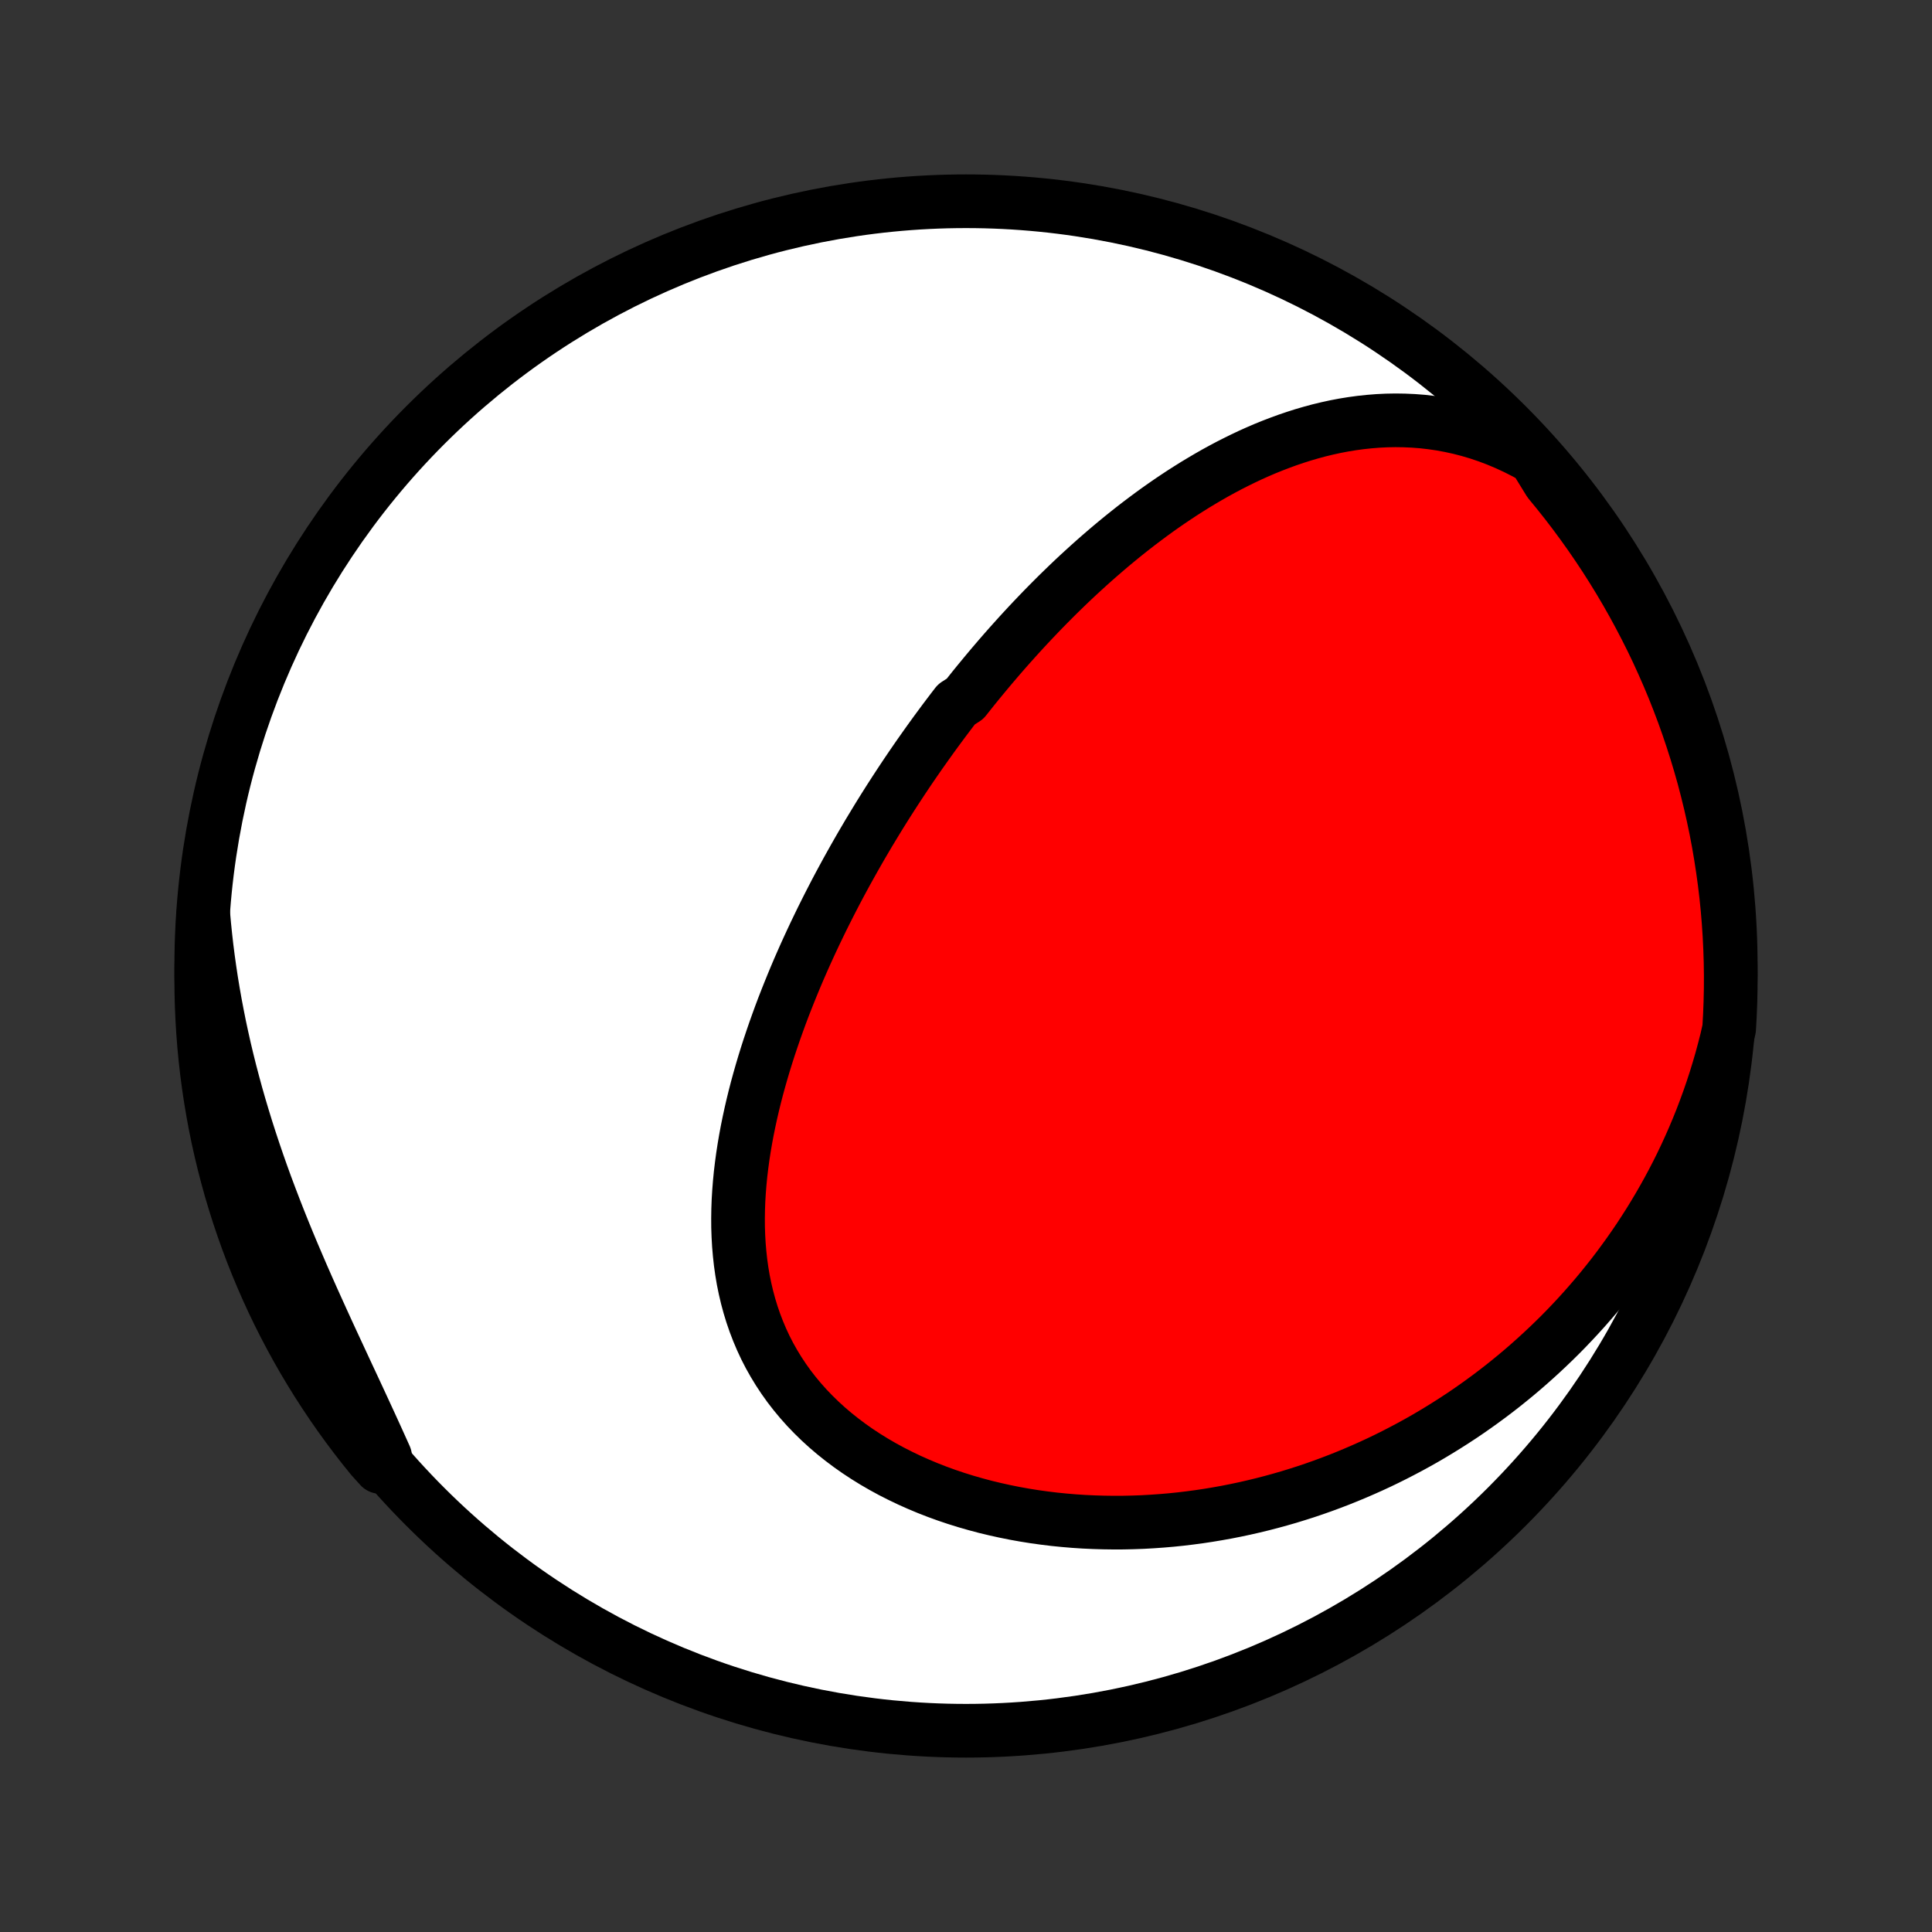 <?xml version="1.0" encoding="utf-8" standalone="no"?>
<!DOCTYPE svg PUBLIC "-//W3C//DTD SVG 1.1//EN"
  "http://www.w3.org/Graphics/SVG/1.1/DTD/svg11.dtd">
<!-- Created with matplotlib (http://matplotlib.org/) -->
<svg height="72pt" version="1.1" viewBox="0 0 72 72" width="72pt" xmlns="http://www.w3.org/2000/svg" xmlns:xlink="http://www.w3.org/1999/xlink">
 <rect x="0" y="0" width="72" height="72" fill="#333333" stroke="none"/>
 <defs>
  <style type="text/css">
*{stroke-linecap:butt;stroke-linejoin:round;}
  </style>
 </defs>
 <g id="figure_1">
  <g id="patch_1">
   <path d="
M0 72
L72 72
L72 0
L0 0
z
" style="fill:none;"/>
  </g>
  <g id="axes_1">
   <g id="PatchCollection_1">
    <defs>
     <path d="
M36 -7.5
C43.558 -7.5 50.808 -10.503 56.153 -15.848
C61.497 -21.192 64.5 -28.442 64.5 -36
C64.5 -43.558 61.497 -50.808 56.153 -56.153
C50.808 -61.497 43.558 -64.5 36 -64.5
C28.442 -64.5 21.192 -61.497 15.848 -56.153
C10.503 -50.808 7.5 -43.558 7.5 -36
C7.5 -28.442 10.503 -21.192 15.848 -15.848
C21.192 -10.503 28.442 -7.5 36 -7.5
z
" id="C0_0_a811fe30f3"/>
     <path d="
M57.194 -54.933
L56.845 -55.127
L56.494 -55.305
L56.142 -55.468
L55.79 -55.616
L55.438 -55.749
L55.087 -55.867
L54.737 -55.971
L54.388 -56.061
L54.041 -56.137
L53.695 -56.201
L53.352 -56.251
L53.011 -56.29
L52.673 -56.316
L52.337 -56.331
L52.005 -56.336
L51.675 -56.33
L51.349 -56.314
L51.025 -56.288
L50.705 -56.254
L50.389 -56.211
L50.076 -56.16
L49.766 -56.101
L49.46 -56.034
L49.157 -55.961
L48.858 -55.88
L48.563 -55.794
L48.271 -55.701
L47.982 -55.603
L47.697 -55.499
L47.416 -55.391
L47.137 -55.278
L46.863 -55.16
L46.591 -55.038
L46.323 -54.911
L46.059 -54.781
L45.797 -54.648
L45.539 -54.511
L45.284 -54.371
L45.032 -54.227
L44.784 -54.081
L44.538 -53.933
L44.295 -53.781
L44.055 -53.628
L43.819 -53.472
L43.584 -53.314
L43.353 -53.154
L43.124 -52.992
L42.898 -52.828
L42.675 -52.662
L42.454 -52.495
L42.236 -52.327
L42.02 -52.156
L41.807 -51.985
L41.596 -51.812
L41.387 -51.638
L41.181 -51.462
L40.977 -51.286
L40.774 -51.108
L40.574 -50.929
L40.376 -50.749
L40.18 -50.569
L39.986 -50.387
L39.794 -50.204
L39.604 -50.02
L39.415 -49.836
L39.229 -49.65
L39.044 -49.464
L38.86 -49.276
L38.679 -49.088
L38.499 -48.899
L38.32 -48.709
L38.143 -48.518
L37.968 -48.327
L37.794 -48.134
L37.621 -47.941
L37.449 -47.746
L37.279 -47.551
L37.111 -47.355
L36.943 -47.158
L36.777 -46.96
L36.612 -46.761
L36.448 -46.562
L36.285 -46.361
L36.124 -46.159
L35.963 -45.956
L35.645 -45.753
L35.487 -45.548
L35.331 -45.342
L35.175 -45.135
L35.021 -44.927
L34.867 -44.718
L34.714 -44.507
L34.562 -44.295
L34.411 -44.082
L34.26 -43.868
L34.111 -43.653
L33.962 -43.436
L33.814 -43.218
L33.667 -42.998
L33.521 -42.777
L33.375 -42.554
L33.23 -42.33
L33.086 -42.105
L32.943 -41.878
L32.8 -41.649
L32.659 -41.419
L32.518 -41.186
L32.377 -40.953
L32.238 -40.717
L32.099 -40.48
L31.961 -40.24
L31.824 -39.999
L31.688 -39.756
L31.552 -39.511
L31.418 -39.265
L31.284 -39.016
L31.151 -38.765
L31.02 -38.512
L30.889 -38.257
L30.759 -37.999
L30.63 -37.74
L30.503 -37.478
L30.376 -37.214
L30.251 -36.948
L30.127 -36.68
L30.004 -36.409
L29.883 -36.136
L29.763 -35.861
L29.645 -35.583
L29.529 -35.303
L29.414 -35.02
L29.301 -34.736
L29.189 -34.448
L29.08 -34.158
L28.974 -33.867
L28.869 -33.572
L28.767 -33.275
L28.667 -32.976
L28.57 -32.675
L28.476 -32.371
L28.385 -32.065
L28.297 -31.757
L28.212 -31.447
L28.131 -31.134
L28.054 -30.82
L27.981 -30.504
L27.912 -30.186
L27.847 -29.866
L27.787 -29.544
L27.732 -29.221
L27.682 -28.896
L27.638 -28.57
L27.599 -28.243
L27.567 -27.915
L27.541 -27.586
L27.521 -27.257
L27.509 -26.927
L27.504 -26.596
L27.506 -26.266
L27.517 -25.936
L27.536 -25.606
L27.564 -25.277
L27.6 -24.948
L27.646 -24.621
L27.701 -24.296
L27.767 -23.972
L27.843 -23.65
L27.929 -23.331
L28.026 -23.014
L28.134 -22.7
L28.253 -22.39
L28.383 -22.083
L28.524 -21.78
L28.677 -21.482
L28.842 -21.189
L29.018 -20.9
L29.206 -20.616
L29.404 -20.338
L29.614 -20.067
L29.835 -19.801
L30.067 -19.541
L30.309 -19.289
L30.561 -19.043
L30.823 -18.804
L31.094 -18.573
L31.375 -18.349
L31.664 -18.132
L31.961 -17.923
L32.265 -17.723
L32.577 -17.53
L32.896 -17.345
L33.221 -17.168
L33.552 -17
L33.888 -16.839
L34.229 -16.687
L34.575 -16.542
L34.924 -16.406
L35.277 -16.278
L35.633 -16.158
L35.992 -16.046
L36.354 -15.942
L36.717 -15.845
L37.083 -15.757
L37.449 -15.676
L37.817 -15.602
L38.185 -15.536
L38.554 -15.477
L38.922 -15.426
L39.291 -15.381
L39.66 -15.344
L40.028 -15.313
L40.395 -15.289
L40.762 -15.272
L41.127 -15.261
L41.491 -15.256
L41.853 -15.257
L42.214 -15.265
L42.574 -15.278
L42.931 -15.298
L43.287 -15.323
L43.64 -15.353
L43.992 -15.389
L44.341 -15.431
L44.688 -15.477
L45.033 -15.529
L45.375 -15.586
L45.715 -15.647
L46.053 -15.714
L46.388 -15.785
L46.72 -15.861
L47.05 -15.941
L47.378 -16.026
L47.702 -16.115
L48.025 -16.208
L48.344 -16.306
L48.661 -16.407
L48.975 -16.513
L49.287 -16.623
L49.596 -16.737
L49.902 -16.854
L50.206 -16.976
L50.507 -17.101
L50.805 -17.23
L51.101 -17.362
L51.395 -17.498
L51.685 -17.638
L51.974 -17.782
L52.259 -17.929
L52.542 -18.079
L52.823 -18.233
L53.101 -18.39
L53.376 -18.551
L53.649 -18.716
L53.92 -18.884
L54.188 -19.055
L54.454 -19.229
L54.717 -19.407
L54.978 -19.589
L55.236 -19.774
L55.492 -19.962
L55.746 -20.154
L55.997 -20.349
L56.245 -20.548
L56.492 -20.75
L56.736 -20.956
L56.977 -21.165
L57.216 -21.378
L57.453 -21.594
L57.687 -21.814
L57.919 -22.037
L58.149 -22.264
L58.376 -22.495
L58.6 -22.73
L58.822 -22.968
L59.041 -23.21
L59.258 -23.457
L59.472 -23.706
L59.684 -23.96
L59.892 -24.218
L60.099 -24.48
L60.302 -24.746
L60.502 -25.017
L60.7 -25.291
L60.895 -25.57
L61.087 -25.852
L61.275 -26.14
L61.461 -26.431
L61.643 -26.728
L61.822 -27.028
L61.998 -27.334
L62.17 -27.643
L62.339 -27.958
L62.504 -28.277
L62.665 -28.601
L62.822 -28.93
L62.975 -29.264
L63.124 -29.603
L63.269 -29.947
L63.409 -30.295
L63.544 -30.649
L63.675 -31.008
L63.801 -31.372
L63.922 -31.741
L64.037 -32.115
L64.148 -32.494
L64.252 -32.879
L64.351 -33.268
L64.44 -33.663
L64.468 -34.155
L64.487 -34.651
L64.498 -35.148
L64.5 -35.646
L64.493 -36.143
L64.477 -36.641
L64.453 -37.138
L64.42 -37.635
L64.379 -38.131
L64.329 -38.627
L64.27 -39.121
L64.202 -39.615
L64.126 -40.108
L64.042 -40.6
L63.949 -41.09
L63.847 -41.579
L63.737 -42.066
L63.618 -42.551
L63.492 -43.034
L63.356 -43.515
L63.212 -43.993
L63.06 -44.469
L62.9 -44.943
L62.732 -45.414
L62.555 -45.882
L62.371 -46.347
L62.178 -46.809
L61.977 -47.267
L61.769 -47.723
L61.553 -48.174
L61.328 -48.622
L61.096 -49.066
L60.857 -49.506
L60.61 -49.942
L60.355 -50.374
L60.093 -50.801
L59.824 -51.224
L59.547 -51.642
L59.263 -52.056
L58.972 -52.464
L58.675 -52.867
L58.37 -53.266
L58.058 -53.659
L57.74 -54.047
z
" id="C0_1_5508c0e4ab"/>
     <path d="
M7.575 -37.936
L7.612 -37.525
L7.654 -37.112
L7.701 -36.698
L7.754 -36.282
L7.812 -35.866
L7.875 -35.448
L7.944 -35.029
L8.018 -34.609
L8.098 -34.188
L8.182 -33.766
L8.273 -33.343
L8.368 -32.919
L8.469 -32.495
L8.575 -32.07
L8.687 -31.644
L8.803 -31.218
L8.925 -30.792
L9.052 -30.366
L9.183 -29.94
L9.32 -29.513
L9.461 -29.087
L9.606 -28.662
L9.756 -28.236
L9.91 -27.811
L10.069 -27.387
L10.231 -26.964
L10.396 -26.542
L10.565 -26.121
L10.737 -25.701
L10.912 -25.282
L11.09 -24.865
L11.269 -24.449
L11.451 -24.035
L11.634 -23.623
L11.819 -23.213
L12.004 -22.805
L12.19 -22.398
L12.376 -21.994
L12.563 -21.592
L12.748 -21.193
L12.933 -20.795
L13.117 -20.401
L13.3 -20.008
L13.481 -19.618
L13.66 -19.23
L13.837 -18.846
L14.012 -18.463
L14.184 -18.083
L14.354 -17.706
L14.166 -17.332
L13.85 -17.682
L13.54 -18.066
L13.238 -18.455
L12.942 -18.85
L12.653 -19.25
L12.371 -19.655
L12.097 -20.065
L11.829 -20.48
L11.57 -20.899
L11.317 -21.323
L11.072 -21.752
L10.835 -22.185
L10.605 -22.622
L10.383 -23.063
L10.169 -23.508
L9.963 -23.957
L9.765 -24.41
L9.574 -24.866
L9.392 -25.326
L9.218 -25.788
L9.052 -26.255
L8.894 -26.723
L8.745 -27.195
L8.603 -27.669
L8.471 -28.146
L8.346 -28.626
L8.23 -29.107
L8.122 -29.591
L8.023 -30.077
L7.933 -30.564
L7.851 -31.053
L7.777 -31.544
L7.712 -32.036
L7.656 -32.529
L7.608 -33.023
L7.569 -33.518
L7.539 -34.014
L7.517 -34.511
L7.504 -35.008
L7.5 -35.505
L7.504 -36.002
L7.517 -36.5
z
" id="C0_2_7d1d2b97b9"/>
    </defs>
    <g clip-path="url(#p1bffca34e9)">
     <use style="fill:#ffffff;stroke:#000000;stroke-width:2.0;" x="0.0" xlink:href="#C0_0_a811fe30f3" y="72.0"/>
    </g>
    <g clip-path="url(#p1bffca34e9)">
     <use style="fill:#ff0000;stroke:#000000;stroke-width:2.0;" x="0.0" xlink:href="#C0_1_5508c0e4ab" y="72.0"/>
    </g>
    <g clip-path="url(#p1bffca34e9)">
     <use style="fill:#ff0000;stroke:#000000;stroke-width:2.0;" x="0.0" xlink:href="#C0_2_7d1d2b97b9" y="72.0"/>
    </g>
   </g>
  </g>
 </g>
 <defs>
  <clipPath id="p1bffca34e9">
   <rect height="72.0" width="72.0" x="0.0" y="0.0"/>
  </clipPath>
 </defs>
</svg>
